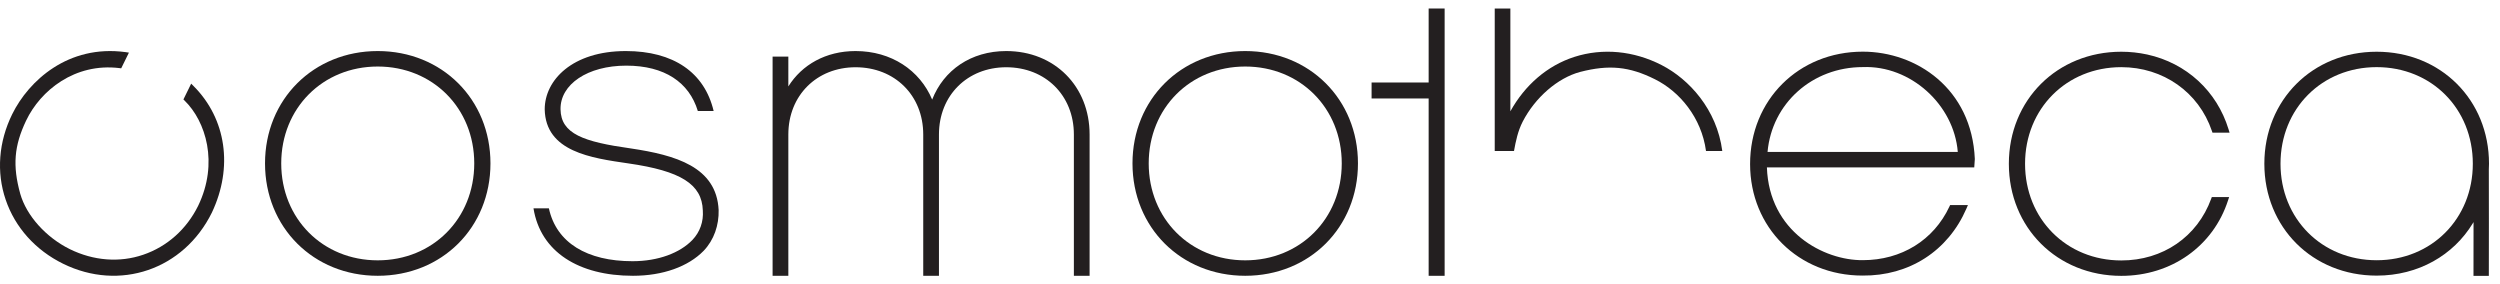<svg width="211" height="24" viewBox="0 0 211 24" fill="none" xmlns="http://www.w3.org/2000/svg">
<path d="M22.368 13.791C22.368 19.197 26.459 23.276 31.88 23.276C37.306 23.276 41.395 19.197 41.395 13.791C41.395 8.389 37.306 4.309 31.88 4.309C26.459 4.309 22.368 8.389 22.368 13.791ZM23.736 13.791C23.736 9.132 27.238 5.615 31.88 5.615C36.525 5.615 40.027 9.132 40.027 13.791C40.027 18.454 36.525 21.972 31.88 21.972C27.238 21.972 23.736 18.454 23.736 13.791Z" fill="#231F20"/>
<path d="M91.962 11.35C91.962 7.294 89.016 4.309 84.924 4.309C81.942 4.309 79.644 5.929 78.675 8.406C77.633 5.929 75.227 4.309 72.21 4.309C69.697 4.309 67.686 5.463 66.536 7.294V4.779H65.207V23.276H66.536V11.35C66.536 8.046 68.944 5.676 72.21 5.676C75.512 5.676 77.921 8.046 77.921 11.35V23.276H79.248V11.35C79.248 8.046 81.656 5.676 84.924 5.676C88.227 5.676 90.635 8.046 90.635 11.35V23.276H91.962V11.35Z" fill="#231F20"/>
<path d="M60.653 17.726C60.478 14.073 57.001 13.089 53.243 12.528C49.239 11.968 47.344 11.299 47.309 9.228C47.273 7.121 49.593 5.54 52.857 5.54C56.088 5.54 58.162 6.946 58.896 9.367H60.231C59.459 6.104 56.824 4.309 52.822 4.309C48.293 4.309 45.974 6.772 45.974 9.228C46.044 12.811 49.907 13.336 53.032 13.791C57.457 14.424 59.247 15.548 59.318 17.76C59.388 18.71 59.072 19.587 58.441 20.251C57.388 21.345 55.561 22.046 53.385 22.046C49.556 22.046 46.957 20.497 46.326 17.584H45.026C45.622 21.274 48.856 23.276 53.419 23.276C55.948 23.276 58.089 22.5 59.388 21.168C60.268 20.251 60.687 18.989 60.653 17.726Z" fill="#231F20"/>
<path d="M1.03 9.638C-0.118 11.967 -0.314 14.53 0.479 16.856C1.271 19.19 2.992 21.111 5.321 22.257C10.097 24.611 15.509 22.761 17.885 17.938C19.688 14.125 19.099 10.039 16.351 7.277L16.135 7.06L15.481 8.393L15.591 8.502C17.362 10.238 18.471 13.751 16.725 17.368C15.749 19.348 14.101 20.817 12.08 21.503C10.091 22.183 7.894 22.011 5.892 21.027C3.879 20.033 2.235 18.201 1.71 16.361C1.053 13.991 1.187 12.31 2.205 10.177C3.413 7.641 6.315 5.291 10.076 5.747L10.229 5.767L10.881 4.441L10.583 4.397C5.758 3.749 2.421 6.814 1.03 9.638Z" fill="#231F20"/>
<path d="M95.582 13.791C95.582 19.197 99.674 23.276 105.096 23.276C110.522 23.276 114.612 19.197 114.612 13.791C114.612 8.389 110.522 4.309 105.096 4.309C99.674 4.309 95.582 8.389 95.582 13.791ZM96.951 13.791C96.951 9.132 100.454 5.615 105.096 5.615C109.741 5.615 113.244 9.132 113.244 13.791C113.244 18.454 109.741 21.972 105.096 21.972C100.454 21.972 96.951 18.454 96.951 13.791Z" fill="#231F20"/>
<path d="M169.547 13.824C169.547 19.216 173.629 23.282 179.038 23.282C183.256 23.282 186.792 20.784 188.045 16.916L188.138 16.633H186.677L186.624 16.775C185.451 19.988 182.544 21.982 179.038 21.982C174.407 21.982 170.915 18.474 170.915 13.824C170.915 9.176 174.407 5.668 179.038 5.668C182.57 5.668 185.572 7.78 186.681 11.046L186.733 11.195H188.175L188.09 10.914C187.102 7.685 184.533 5.324 181.223 4.6C180.514 4.447 179.78 4.366 179.038 4.366C173.629 4.366 169.547 8.434 169.547 13.824Z" fill="#231F20"/>
<path d="M210.072 13.818C210.072 8.43 205.995 4.366 200.591 4.366C195.187 4.366 191.111 8.43 191.111 13.818C191.111 19.203 195.187 23.262 200.591 23.262C204.116 23.262 207.072 21.537 208.706 18.845C208.724 18.812 208.767 18.744 208.767 18.744L208.762 23.282H210.057C210.057 23.282 210.072 14.478 210.057 14.277C210.068 14.12 210.072 13.971 210.072 13.818ZM208.706 13.818C208.706 18.462 205.218 21.964 200.591 21.964C195.964 21.964 192.475 18.462 192.475 13.818C192.475 9.168 195.964 5.666 200.591 5.666C205.218 5.666 208.706 9.168 208.706 13.818Z" fill="#231F20"/>
<path d="M147.708 13.846C147.708 19.196 151.787 23.258 157.189 23.258C161.134 23.297 164.41 21.185 165.962 17.614L166.093 17.308H164.59L164.53 17.436C163.207 20.269 160.479 21.958 157.223 21.958C153.938 21.988 149.315 19.573 149.127 14.131H166.627L166.675 13.422C166.42 7.466 161.73 4.36 157.223 4.36C151.8 4.36 147.708 8.438 147.708 13.846ZM157.223 5.662C161.244 5.503 164.916 8.827 165.237 12.822H149.181C149.547 8.73 152.952 5.662 157.223 5.662Z" fill="#231F20"/>
<path d="M145.361 12.742C144.904 9.232 142.562 6.688 140.248 5.497C137.888 4.283 135.273 4.036 132.88 4.801C130.581 5.54 128.699 7.189 127.475 9.394V0.718H126.155V12.742H127.782C127.934 11.903 128.108 11.06 128.518 10.261C129.57 8.225 131.47 6.575 133.367 6.07C135.801 5.442 137.51 5.608 139.677 6.69C141.755 7.72 143.605 9.921 143.987 12.742H145.361Z" fill="#231F20"/>
<path d="M121.927 23.278V0.718H120.578V6.963H115.762V8.311H120.578V23.278H121.927Z" fill="#231F20"/>
</svg>
